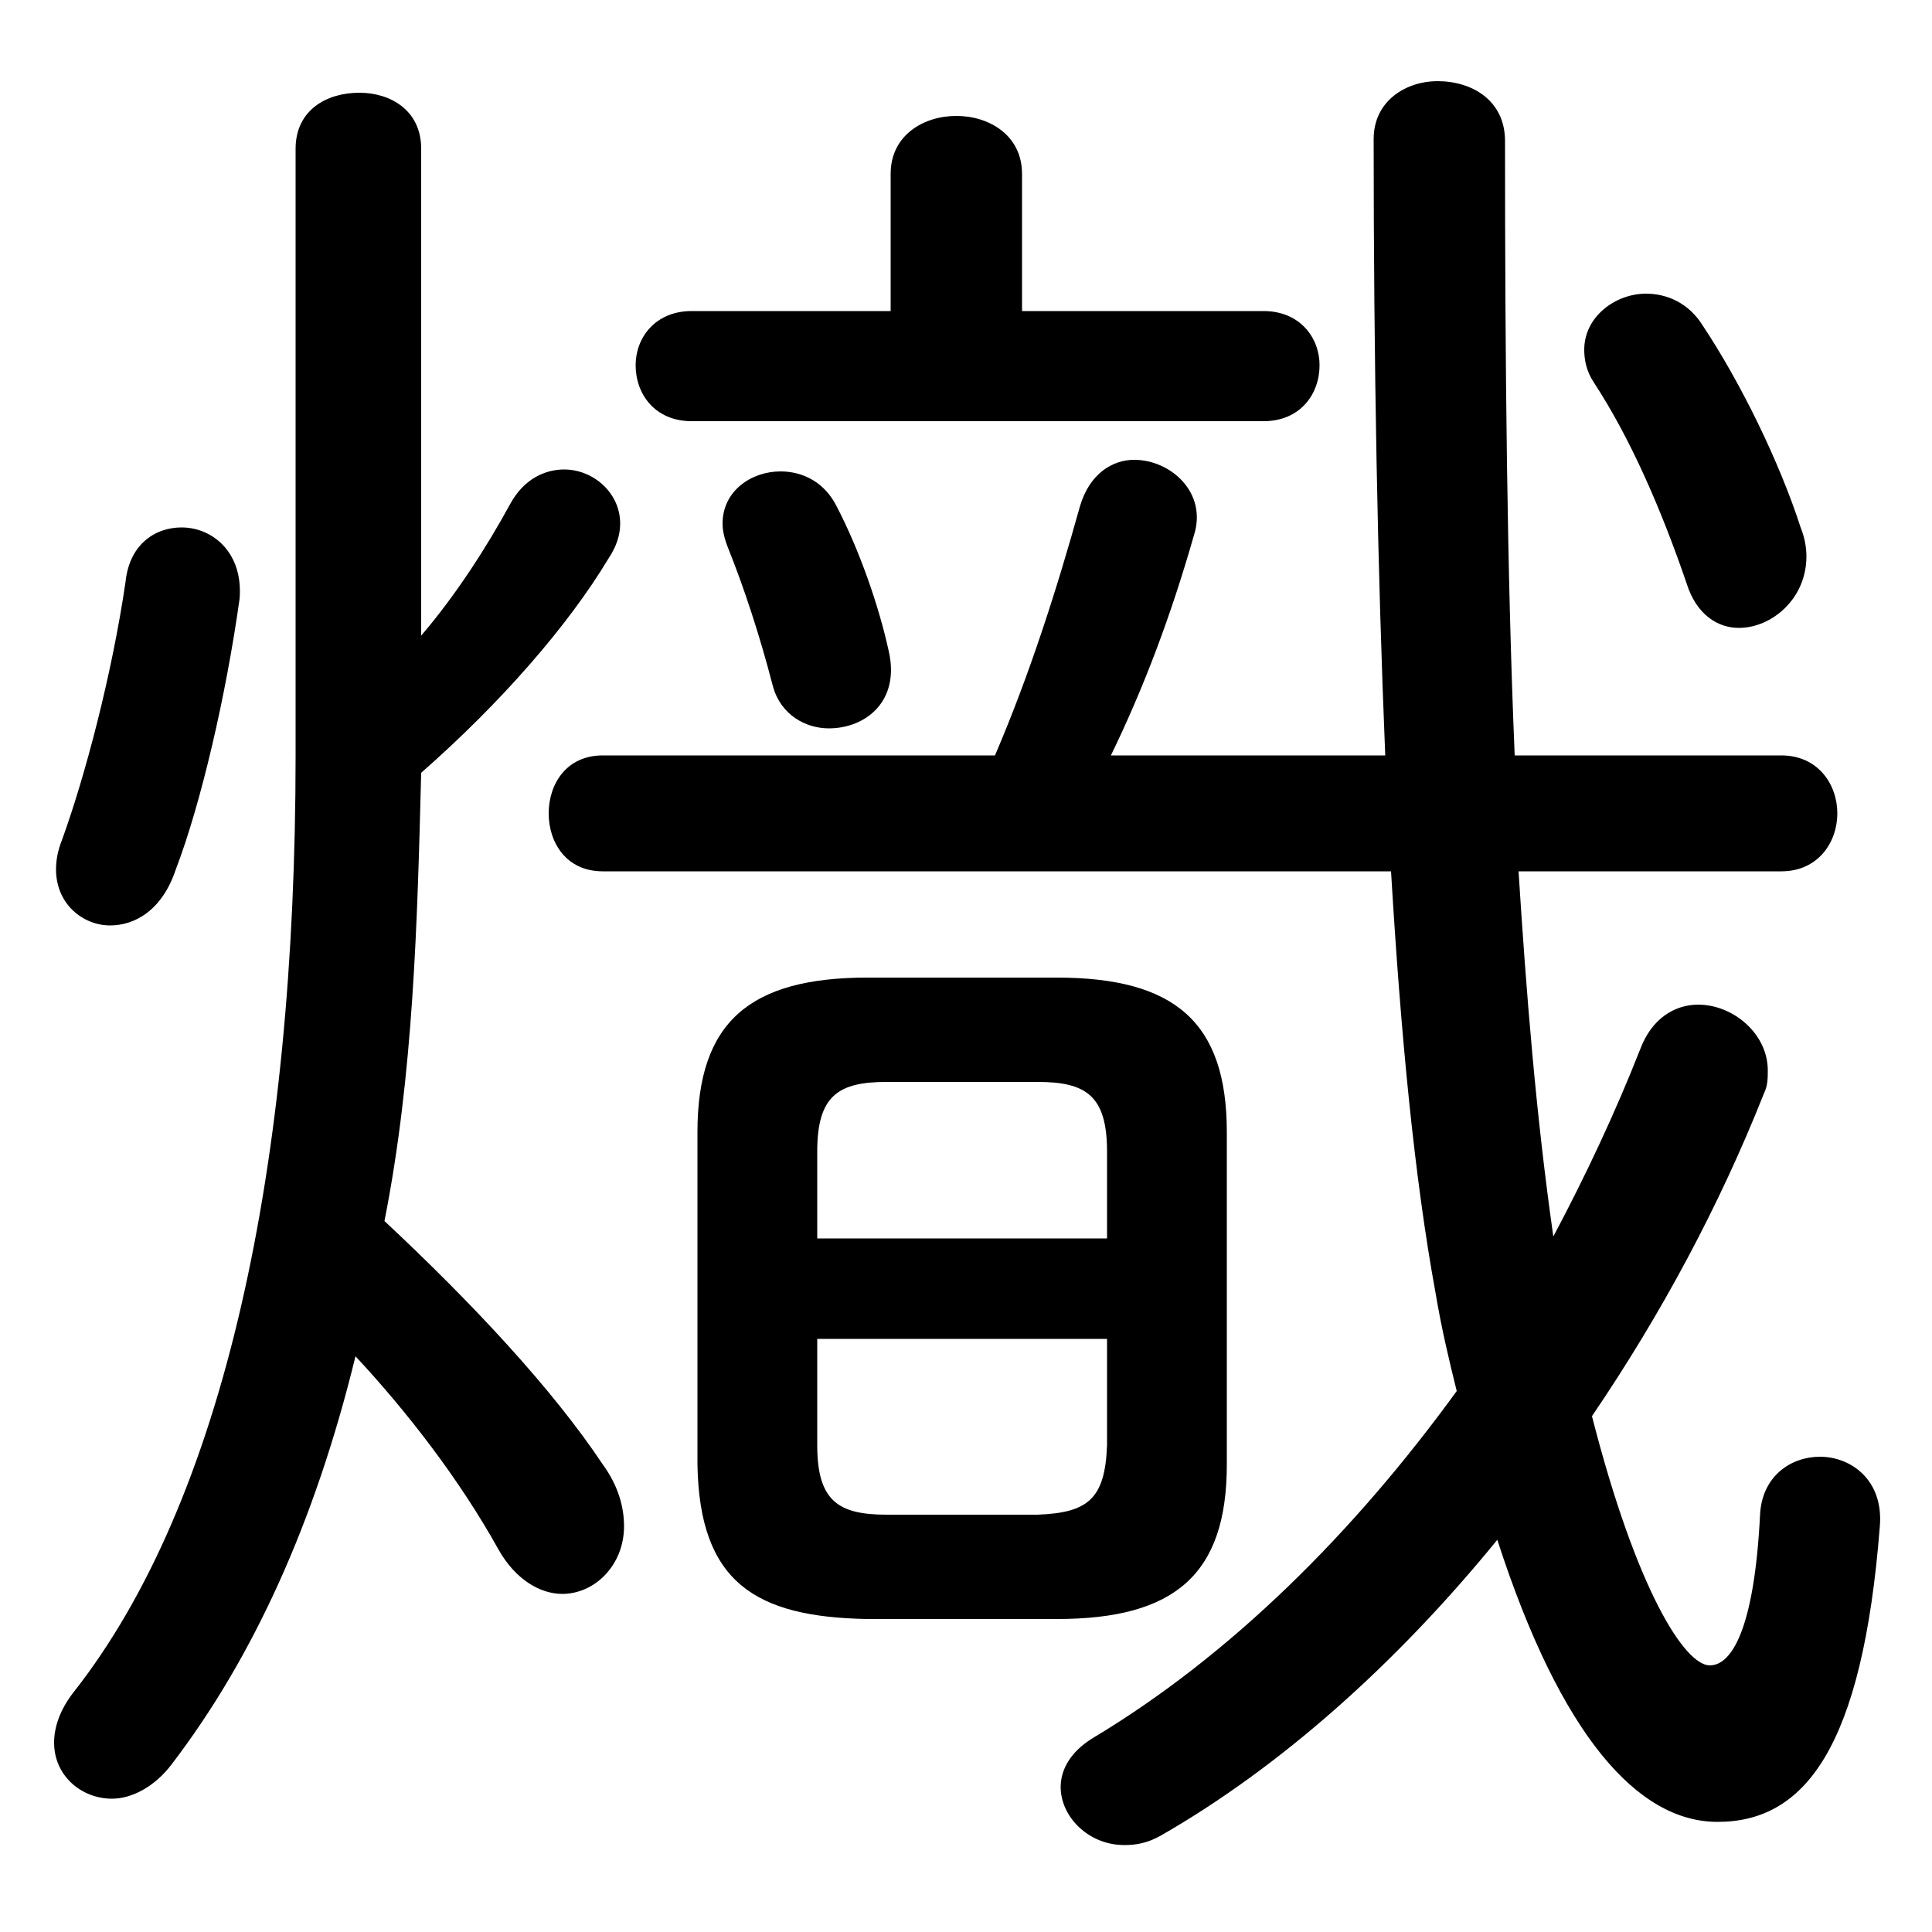 <svg xmlns="http://www.w3.org/2000/svg" viewBox="0 -44.0 50.0 50.0">
    <rect x="0" y="-44.0" width="50.0" height="50.0" fill="#808080" stroke="none"/>
    <g transform="scale(1, -1)">
        <!-- ボディの枠 -->
        <rect x="0" y="-6.0" width="50.0" height="50.0"
            stroke="white" fill="white"/>
        <!-- グリフ座標系の原点 -->
        <circle cx="0" cy="0" r="5" fill="white"/>
        <!-- グリフのアウトライン -->
        <g style="fill:black;stroke:#000000;stroke-width:0;stroke-linecap:round;stroke-linejoin:round;">
        <path d="M 27.35 2.1 C 30.4 2.1 31.75 3.25 31.75 6.1 L 31.75 14.7 C 31.75 17.55 30.4 18.7 27.35 18.7 L 22.45 18.7 C 19.4 18.7 18.05 17.55 18.05 14.7 L 18.05 6.1 C 18.1 3.05 19.55 2.15 22.45 2.1 Z M 22.95 4.8 C 21.7 4.8 21.15 5.15 21.15 6.6 L 21.15 9.35 L 28.65 9.35 L 28.65 6.6 C 28.6 5.2 28.15 4.85 26.85 4.8 Z M 28.65 11.95 L 21.15 11.95 L 21.15 14.2 C 21.15 15.65 21.7 16.0 22.95 16.0 L 26.85 16.0 C 28.1 16.0 28.65 15.65 28.65 14.2 Z M 26.45 35.95 L 26.45 39.5 C 26.45 40.5 25.6 41.0 24.75 41.0 C 23.9 41.0 23.05 40.5 23.05 39.5 L 23.05 35.95 L 17.9 35.95 C 16.95 35.95 16.45 35.25 16.45 34.55 C 16.45 33.8 16.95 33.1 17.9 33.1 L 32.7 33.1 C 33.65 33.1 34.15 33.8 34.15 34.55 C 34.15 35.25 33.65 35.95 32.7 35.95 Z M 36.0 21.45 C 36.25 17.25 36.6 13.55 37.15 10.55 C 37.3 9.65 37.5 8.8 37.7 8.0 C 35.05 4.35 31.85 1.15 28.25 -1.0 C 27.7 -1.35 27.45 -1.8 27.45 -2.25 C 27.45 -3.0 28.15 -3.75 29.1 -3.75 C 29.4 -3.75 29.7 -3.7 30.05 -3.5 C 33.1 -1.75 36.1 0.9 38.75 4.15 C 40.4 -0.95 42.4 -3.15 44.45 -3.15 C 46.7 -3.15 48.2 -1.25 48.65 4.5 C 48.75 5.7 47.9 6.3 47.1 6.3 C 46.35 6.3 45.6 5.8 45.55 4.8 C 45.4 1.8 44.8 0.9 44.25 0.9 C 43.6 0.9 42.35 2.85 41.2 7.35 C 43.0 10.0 44.5 12.8 45.65 15.7 C 45.75 15.9 45.75 16.1 45.75 16.3 C 45.75 17.25 44.85 18.0 43.95 18.0 C 43.35 18.0 42.75 17.65 42.45 16.85 C 41.8 15.2 41.05 13.6 40.2 12.0 C 39.75 15.15 39.5 18.3 39.3 21.45 L 46.1 21.45 C 47.05 21.45 47.55 22.2 47.55 22.95 C 47.55 23.7 47.05 24.45 46.1 24.45 L 39.2 24.45 C 39.0 29.2 38.95 34.6 38.95 40.35 C 38.95 41.4 38.1 41.9 37.2 41.9 C 36.4 41.9 35.55 41.4 35.55 40.4 C 35.55 34.65 35.65 29.25 35.85 24.45 L 28.75 24.45 C 29.6 26.2 30.3 28.05 30.9 30.15 C 31.25 31.25 30.3 32.1 29.35 32.1 C 28.8 32.1 28.2 31.75 27.95 30.9 C 27.35 28.75 26.65 26.55 25.75 24.45 L 15.6 24.45 C 14.65 24.45 14.2 23.7 14.2 22.95 C 14.2 22.2 14.65 21.45 15.6 21.45 Z M 10.9 40.15 C 10.9 41.15 10.1 41.6 9.3 41.6 C 8.45 41.6 7.65 41.15 7.65 40.15 L 7.65 24.45 C 7.65 13.8 5.8 5.15 1.9 0.2 C 1.55 -0.25 1.4 -0.7 1.4 -1.1 C 1.4 -1.95 2.1 -2.55 2.9 -2.55 C 3.4 -2.55 4.0 -2.25 4.45 -1.65 C 6.55 1.1 8.15 4.6 9.2 8.9 C 10.55 7.45 11.9 5.7 12.9 3.9 C 13.35 3.1 14.0 2.75 14.55 2.75 C 15.4 2.75 16.15 3.5 16.15 4.5 C 16.15 5.0 16.0 5.55 15.6 6.1 C 14.3 8.05 12.25 10.25 9.95 12.4 C 10.7 16.2 10.8 20.1 10.9 24.0 C 12.95 25.8 14.7 27.8 15.75 29.55 C 15.95 29.85 16.05 30.15 16.05 30.45 C 16.05 31.25 15.35 31.85 14.6 31.85 C 14.1 31.85 13.55 31.6 13.2 30.95 C 12.6 29.85 11.8 28.6 10.9 27.55 Z M 21.65 30.9 C 21.35 31.5 20.8 31.8 20.2 31.8 C 19.45 31.8 18.7 31.3 18.7 30.45 C 18.7 30.25 18.75 30.05 18.85 29.8 C 19.25 28.8 19.65 27.6 20.0 26.25 C 20.2 25.5 20.85 25.15 21.45 25.15 C 22.4 25.15 23.3 25.85 23.0 27.15 C 22.75 28.3 22.25 29.75 21.65 30.9 Z M 44.05 35.6 C 43.7 36.15 43.15 36.4 42.6 36.4 C 41.8 36.4 41.0 35.8 41.0 34.95 C 41.0 34.7 41.05 34.4 41.25 34.1 C 42.2 32.65 43.0 30.8 43.65 28.9 C 43.9 28.1 44.45 27.75 45.0 27.75 C 45.85 27.75 46.75 28.5 46.75 29.6 C 46.75 29.85 46.7 30.1 46.6 30.35 C 46.05 32.05 45.05 34.1 44.05 35.6 Z M 3.25 28.95 C 2.9 26.55 2.2 23.9 1.6 22.25 C 1.5 22.0 1.45 21.75 1.45 21.5 C 1.45 20.6 2.15 20.05 2.85 20.05 C 3.5 20.05 4.2 20.45 4.55 21.5 C 5.2 23.2 5.85 26.0 6.2 28.5 C 6.3 29.7 5.5 30.35 4.7 30.35 C 4.0 30.35 3.35 29.9 3.25 28.95 Z"/>
    </g>
    </g>
</svg>
